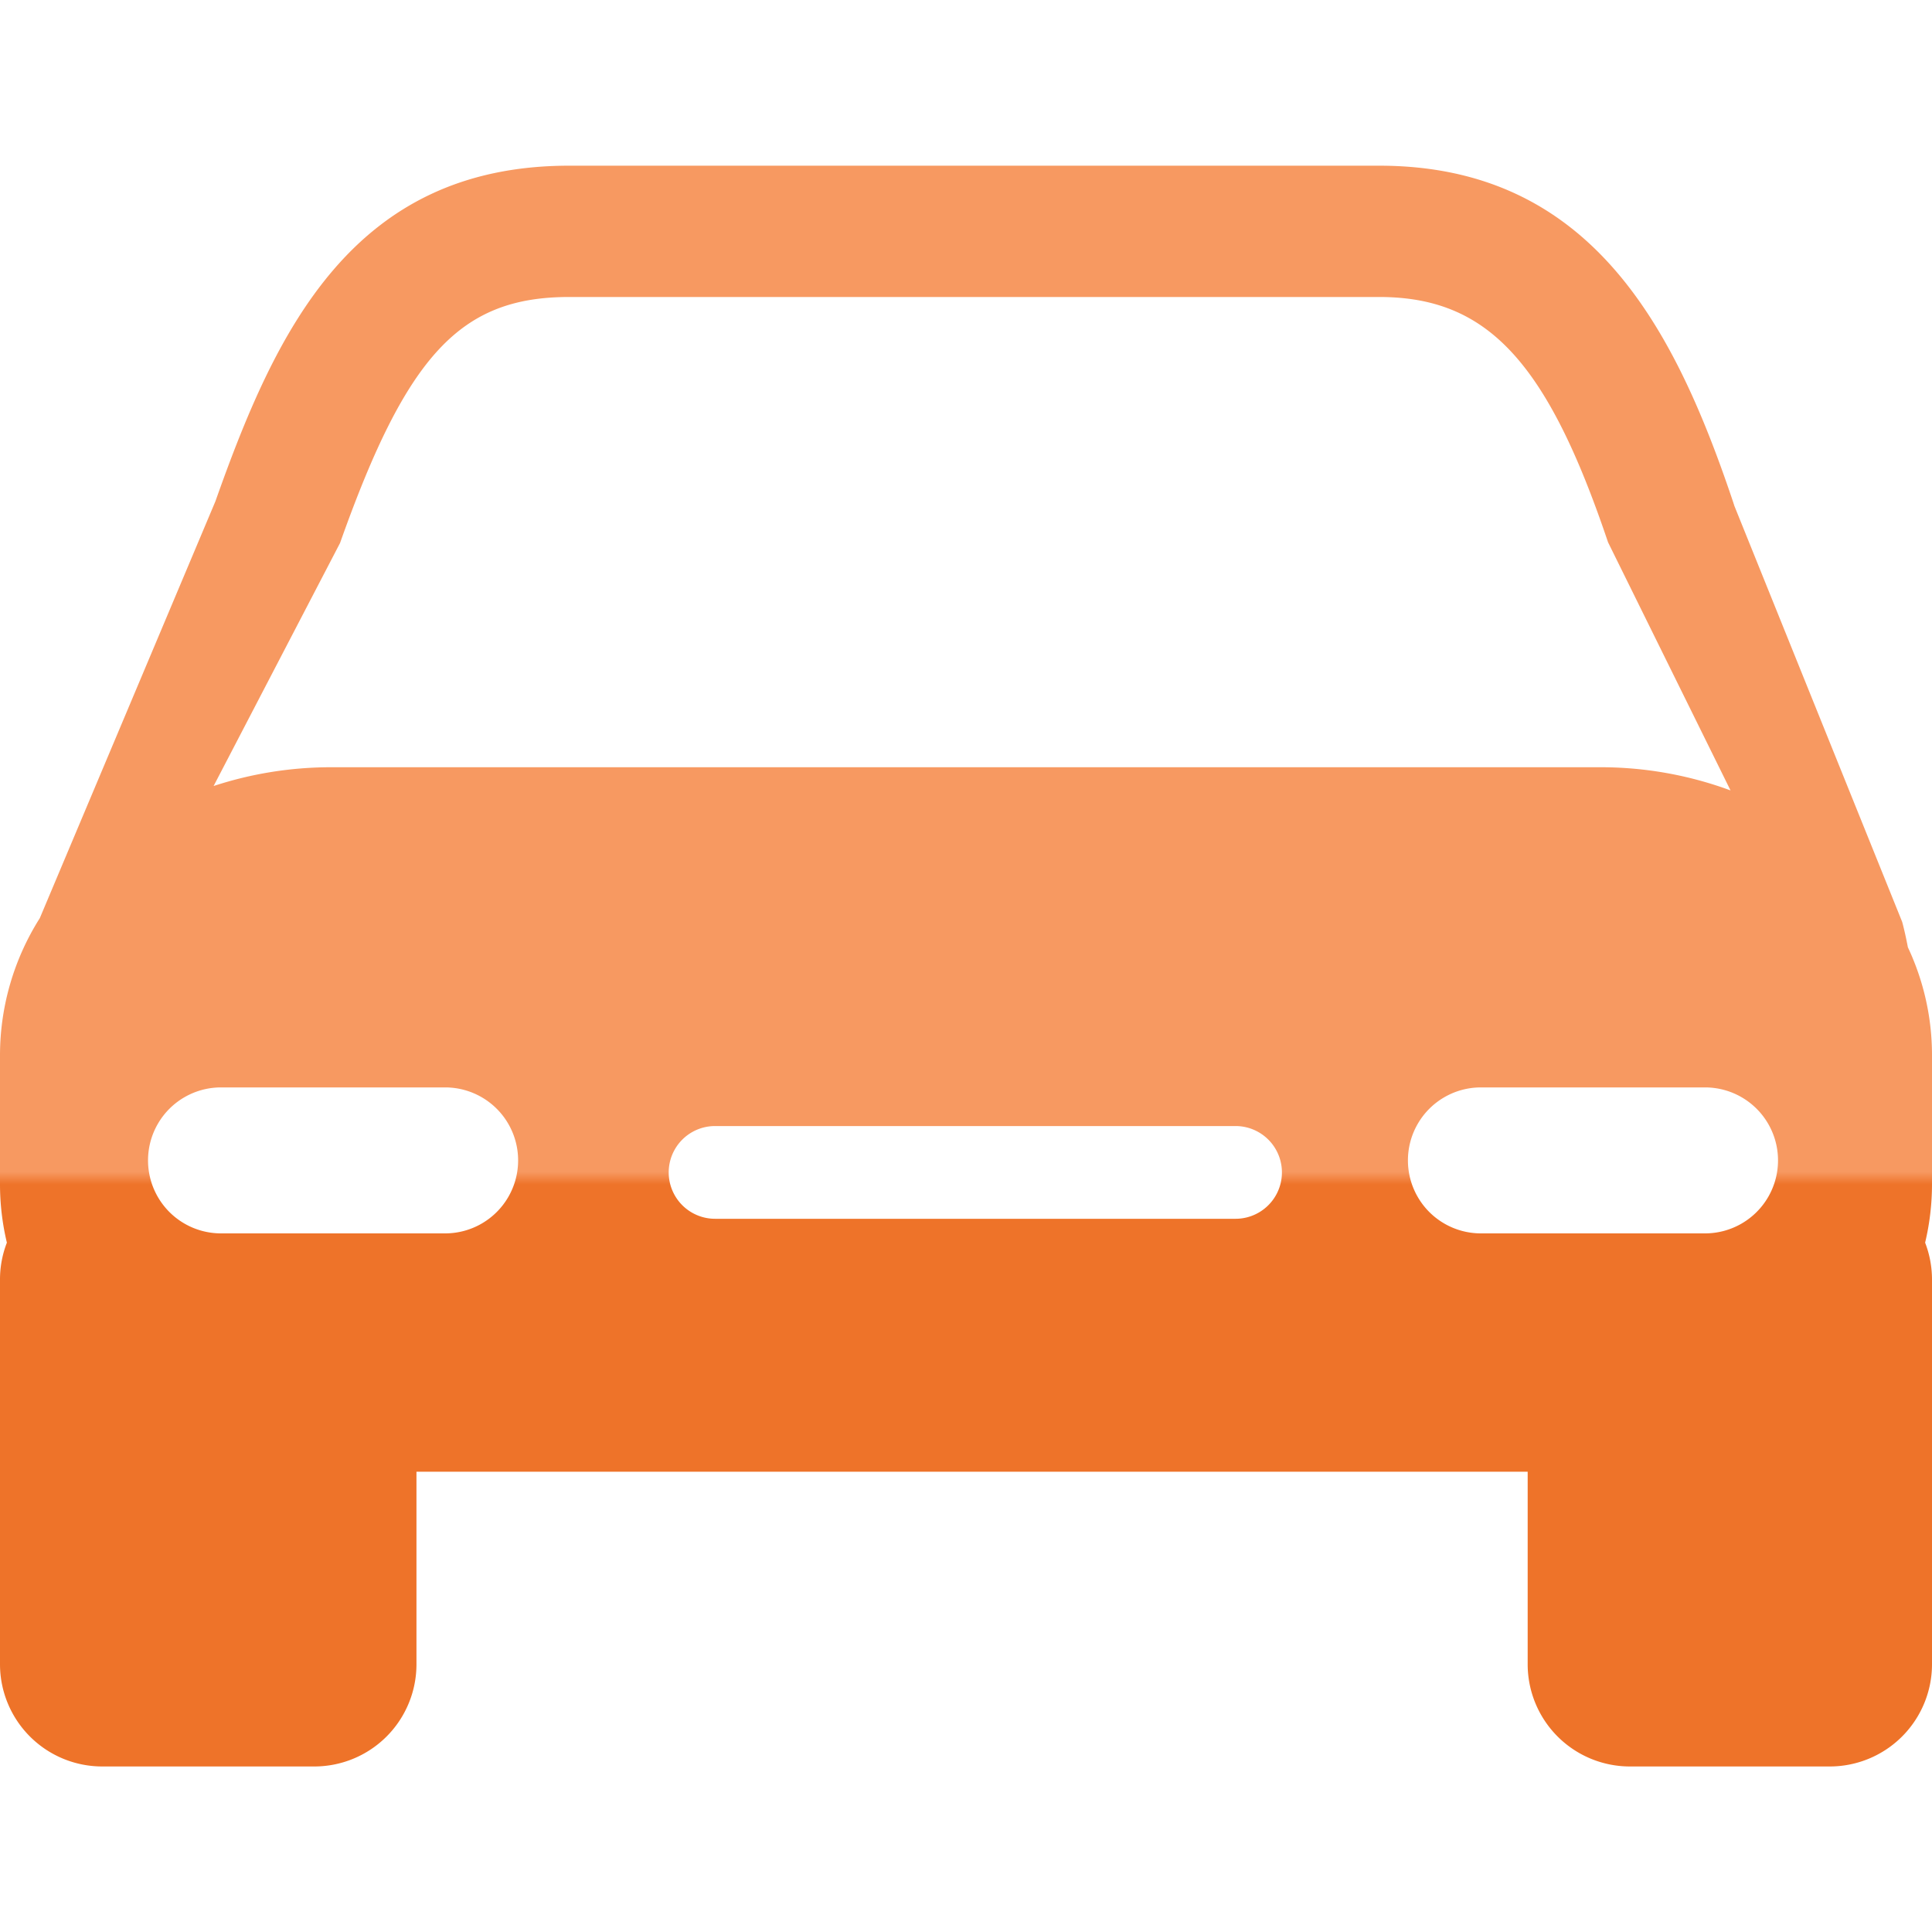 <svg xmlns="http://www.w3.org/2000/svg" xmlns:xlink="http://www.w3.org/1999/xlink" width="25" height="25" viewBox="0 0 25 25"><defs><style>.a{fill:#fff;stroke:#707070;}.b{clip-path:url(#a);}.c{fill:url(#b);}</style><clipPath id="a"><rect class="a" width="25" height="25" transform="translate(74 1327)"/></clipPath><linearGradient id="b" x1="0.5" y1="0.63" x2="0.5" y2="0.638" gradientUnits="objectBoundingBox"><stop offset="0" stop-color="#f79961"/><stop offset="1" stop-color="#ee7329"/></linearGradient></defs><g class="b" transform="translate(-74 -1327)"><g transform="translate(74 1327)"><path class="c" d="M25,13.649a3.277,3.277,0,0,0-.312-1.391c-.021-.109-.044-.218-.074-.329L22.443,6.547,22.428,6.5c-.76-2.262-1.841-4.356-4.582-4.356H7.365c-2.809,0-3.8,2.146-4.578,4.344L.515,11.881A3.321,3.321,0,0,0,0,13.649v1.675a3.256,3.256,0,0,0,.089.756A1.316,1.316,0,0,0,0,16.554v4.981a1.323,1.323,0,0,0,1.322,1.323H4.067a1.322,1.322,0,0,0,1.322-1.323V19.044H19.768v2.491a1.323,1.323,0,0,0,1.323,1.323h2.587A1.323,1.323,0,0,0,25,21.535V16.553a1.324,1.324,0,0,0-.089-.473A3.271,3.271,0,0,0,25,15.324V13.649h0ZM4.4,7.027c.865-2.44,1.56-3.184,2.966-3.184H17.845c1.4,0,2.173.831,2.963,3.174l1.585,3.211a4.85,4.85,0,0,0-1.685-.3H4.292a4.873,4.873,0,0,0-1.528.243ZM5.76,15.96h-2.9a.944.944,0,0,1,0-1.889h2.9a.944.944,0,0,1,0,1.889Zm10.229-.189H9.253a.6.6,0,0,1,0-1.2h6.735a.6.6,0,1,1,0,1.2Zm6.074.189h-2.9a.944.944,0,0,1,0-1.889h2.9a.944.944,0,1,1,0,1.889Z"/></g></g></svg>